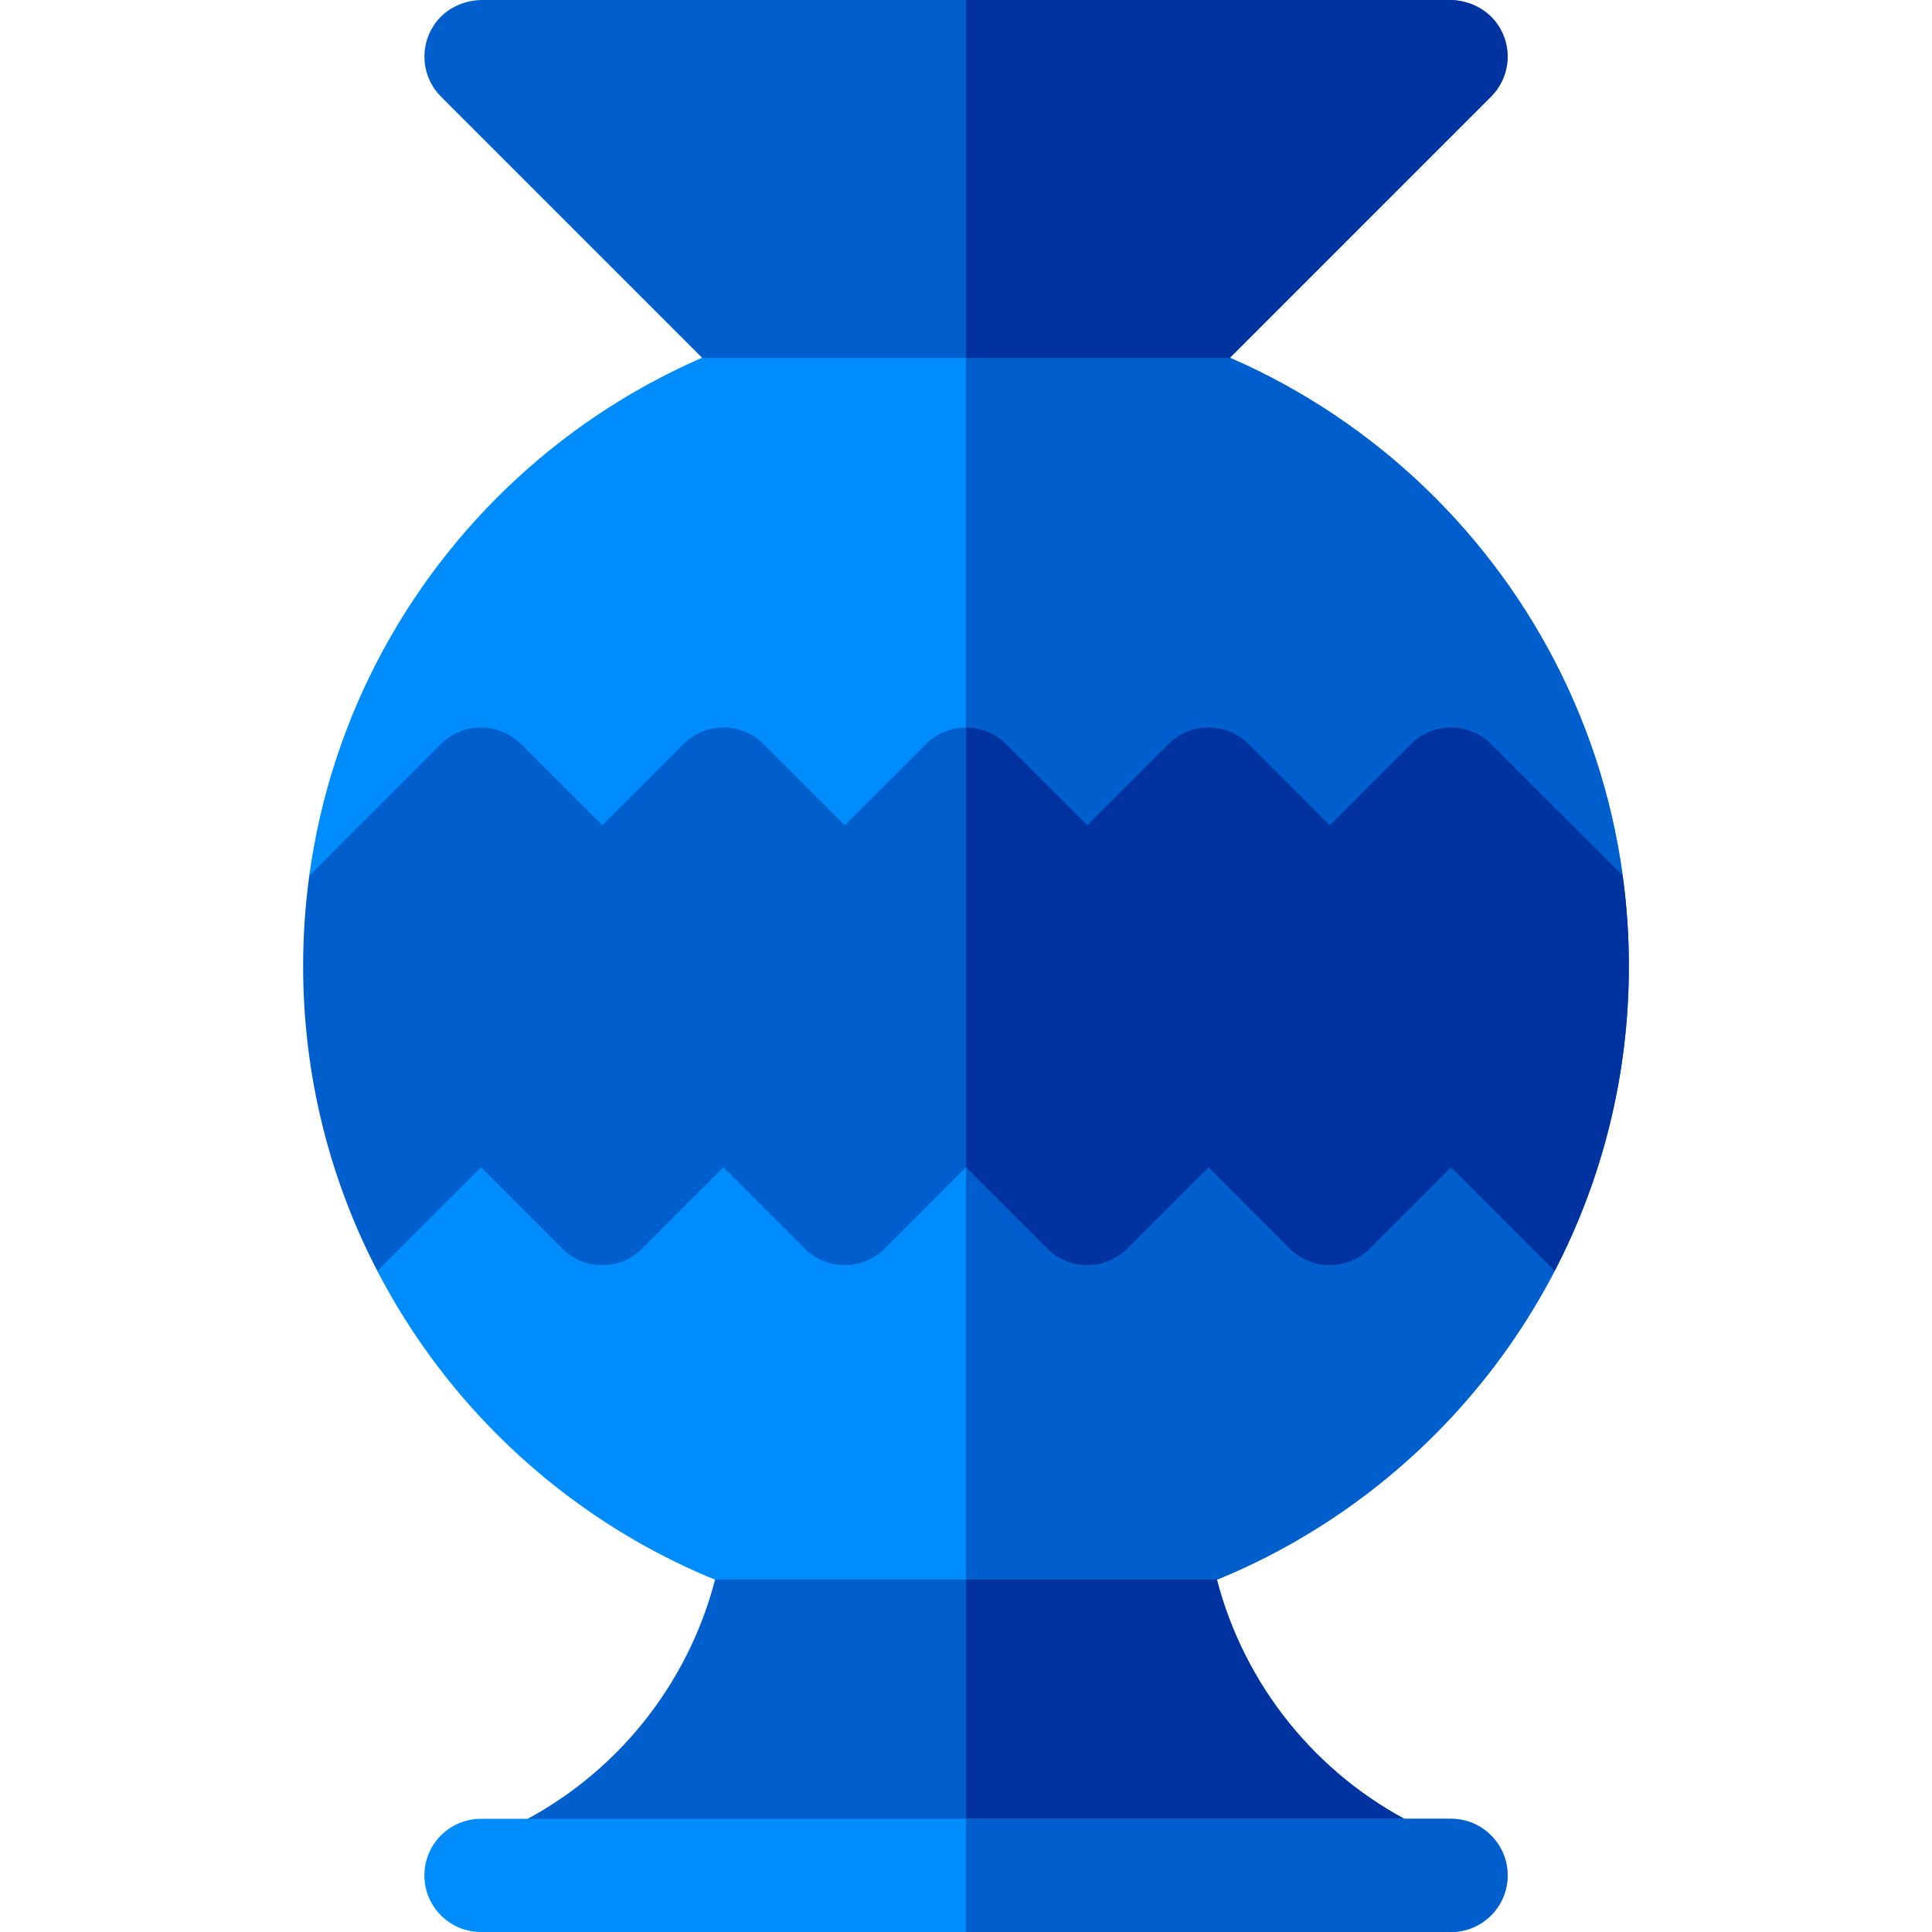 <svg id="Layer_1" enable-background="new 0 0 512 512" height="512" viewBox="0 0 512 512" width="512" xmlns="http://www.w3.org/2000/svg"><g><path d="m99.995 336.814c29.251 56.351 88.128 94.853 156.005 94.853 67.875 0 126.751-38.5 156.003-94.849l18.039-104.719c-11.662-85.71-85.132-151.766-174.042-151.766-88.908 0-162.377 66.053-174.041 151.76z" fill="#008cfa"/><g fill="#005fcd"><path d="m412.003 336.818 18.039-104.719c-11.662-85.71-85.132-151.766-174.042-151.766-.001 0-.002 0-.003 0v351.333h.003c67.875.001 126.751-38.499 156.003-94.848z"/><path d="m430.042 232.098-34.901-34.904c-2.813-2.813-6.628-4.395-10.606-4.395-6.483 0-10.292 4.078-10.607 4.394l-21.528 21.527-21.527-21.526c-5.856-5.858-15.361-5.854-21.213 0l-21.526 21.526-21.527-21.526c-5.856-5.858-15.36-5.853-21.213 0l-21.526 21.527-21.527-21.527c-5.858-5.859-15.36-5.853-21.213 0l-21.528 21.527-21.527-21.527c-5.857-5.858-15.354-5.858-21.213 0l-34.901 34.9c-1.064 7.818-1.626 15.796-1.626 23.906 0 29.141 7.104 56.621 19.662 80.814l27.47-27.468 21.528 21.527c5.857 5.857 15.355 5.857 21.213 0l21.527-21.526 21.527 21.526c5.857 5.857 15.355 5.857 21.213 0l21.527-21.526 21.527 21.526c5.857 5.857 15.355 5.857 21.213 0l21.526-21.526 21.527 21.526c5.86 5.86 15.356 5.857 21.213 0l21.526-21.525 27.47 27.47c12.56-24.194 19.664-51.675 19.664-80.818.001-8.109-.561-16.085-1.624-23.902z"/><path d="m186.092 94.844h139.81l69.237-69.237c4.721-4.721 5.801-12.059 2.443-18.007-2.709-4.799-7.958-7.6-13.468-7.6h-256.284c-5.139 0-10.073 2.436-12.886 6.736-3.981 6.085-3.036 13.918 1.916 18.87z"/><path d="m368.467 512h-224.934c-6.957 0-13-4.783-14.599-11.554s1.668-13.751 7.89-16.862c26.305-13.153 45.382-36.926 52.683-64.977h132.977c7.276 27.955 26.248 51.661 52.413 64.841 5.359 2.546 8.888 8.143 8.542 14.381-.44 7.949-7.011 14.171-14.972 14.171z"/></g><path d="m277.527 330.873c5.857 5.857 15.355 5.857 21.213 0l21.526-21.526 21.527 21.526c5.86 5.86 15.356 5.857 21.213 0l21.526-21.525 27.47 27.47c12.56-24.194 19.664-51.675 19.664-80.818 0-8.109-.562-16.085-1.625-23.902l-34.901-34.904c-2.813-2.813-6.628-4.395-10.606-4.395-6.483 0-10.292 4.078-10.607 4.394l-21.527 21.527-21.527-21.526c-5.856-5.858-15.361-5.854-21.213 0l-21.526 21.526-21.527-21.526c-2.928-2.93-6.769-4.393-10.609-4.392v116.548l.003-.003z" fill="#0032a0"/><path d="m395.139 25.606c4.721-4.721 5.801-12.059 2.443-18.007-2.709-4.798-7.958-7.599-13.468-7.599h-128.117v94.844h69.905z" fill="#0032a0"/><path d="m383.439 497.829c.346-6.238-3.183-11.835-8.542-14.381-26.165-13.18-45.137-36.886-52.413-64.841h-66.487v93.393h112.47c7.961 0 14.532-6.222 14.972-14.171z" fill="#0032a0"/><path d="m384.533 512h-257.066c-8.284 0-15-6.716-15-15s6.716-15 15-15h257.066c8.284 0 15 6.716 15 15s-6.716 15-15 15z" fill="#008cfa"/><path d="m399.533 497c0-8.284-6.716-15-15-15h-128.536v30h128.536c8.284 0 15-6.716 15-15z" fill="#005fcd"/></g></svg>